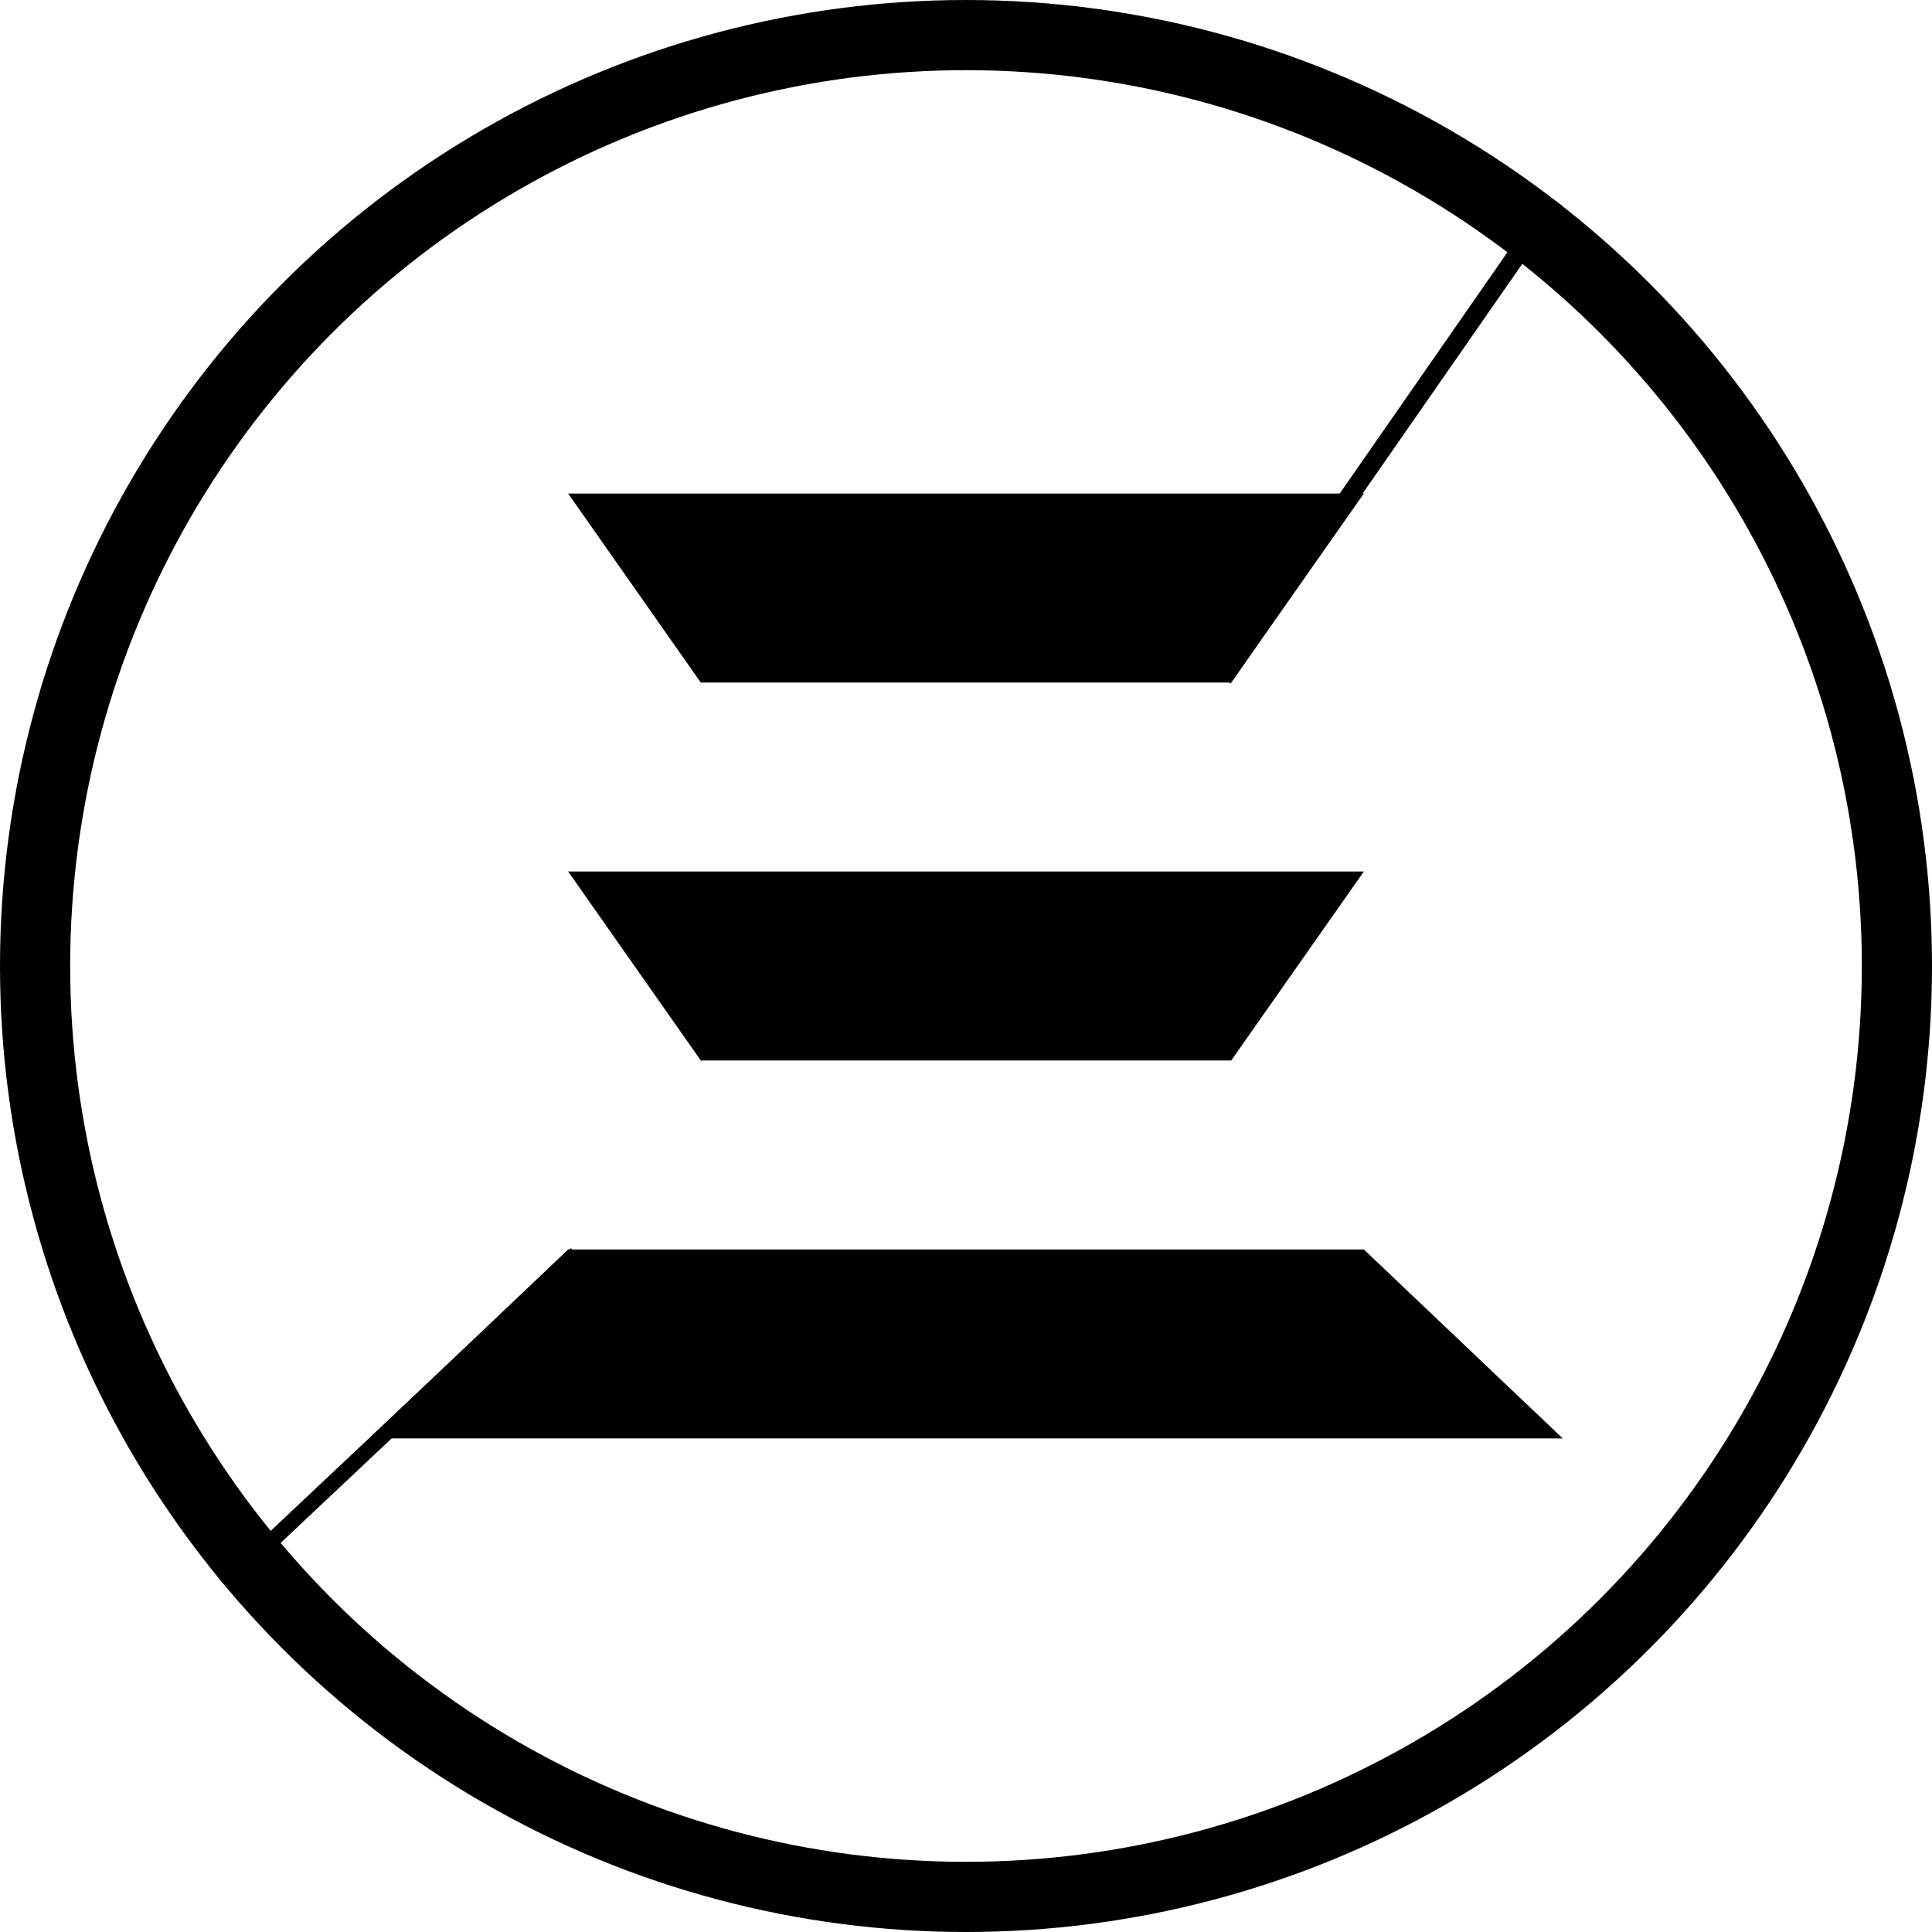 <?xml version="1.0" encoding="UTF-8" standalone="no"?>
<!-- Created with Inkscape (http://www.inkscape.org/) -->

<svg
   width="145.692mm"
   height="145.692mm"
   viewBox="0 0 145.692 145.692"
   version="1.1"
   id="svg1"
   inkscape:version="1.4 (1:1.4+202410161351+e7c3feb100)"
   sodipodi:docname="EDiTsokotsu emblem.svg"
   xmlns:inkscape="http://www.inkscape.org/namespaces/inkscape"
   xmlns:sodipodi="http://sodipodi.sourceforge.net/DTD/sodipodi-0.dtd"
   xmlns="http://www.w3.org/2000/svg"
   xmlns:svg="http://www.w3.org/2000/svg">
  <sodipodi:namedview
     id="namedview1"
     pagecolor="#ffffff"
     bordercolor="#000000"
     borderopacity="0.25"
     inkscape:showpageshadow="2"
     inkscape:pageopacity="0.0"
     inkscape:pagecheckerboard="0"
     inkscape:deskcolor="#d1d1d1"
     inkscape:document-units="mm"
     showgrid="true"
     inkscape:zoom="0.692921"
     inkscape:cx="311.72385"
     inkscape:cy="844.25209"
     inkscape:window-width="1247"
     inkscape:window-height="755"
     inkscape:window-x="26"
     inkscape:window-y="23"
     inkscape:window-maximized="0"
     inkscape:current-layer="layer1">
    <inkscape:grid
       id="grid5"
       units="mm"
       originx="-27.154"
       originy="-2.779"
       spacingx="1"
       spacingy="1"
       empcolor="#ff8f00"
       empopacity="0.302"
       color="#0099e5"
       opacity="0.149"
       empspacing="10"
       enabled="true"
       visible="true" />
    <inkscape:page
       x="0"
       y="-3.3137128e-14"
       width="145.692"
       height="145.692"
       id="page2"
       margin="0"
       bleed="0" />
  </sodipodi:namedview>
  <defs
     id="defs1" />
  <g
     inkscape:label="Layer 1"
     inkscape:groupmode="layer"
     id="layer1"
     transform="translate(-27.154,-2.779)">
    <g
       id="g1"
       inkscape:export-filename="../CODE (&amp; other code-y things)/Personal Portfolio Website/icons/EDiT emblem - black - favicon.svg"
       inkscape:export-xdpi="150"
       inkscape:export-ydpi="150">
      <circle
         style="opacity:1;fill:none;stroke:#000000;stroke-width:5.292;stroke-dasharray:none;stroke-opacity:1"
         id="path1"
         cx="100"
         cy="75.625"
         r="70.2" />
      <path
         id="rect1"
         style="opacity:1;fill:#000000;fill-opacity:1;stroke:none;stroke-width:0.852"
         d="M 70,40 80,54.25 H 120 L 130,40 Z"
         sodipodi:nodetypes="ccccc" />
      <path
         id="path3"
         style="opacity:1;fill:#000000;stroke:none;stroke-width:0.852"
         d="M 70,68.5 80,82.75 H 120 L 130,68.5 Z"
         sodipodi:nodetypes="ccccc" />
      <path
         id="path4"
         style="opacity:1;fill:#000000;stroke:none;stroke-width:1.044"
         d="M 55,111.25 70,97 H 130 l 15,14.25 z"
         sodipodi:nodetypes="ccccc" />
      <path
         id="path6"
         style="opacity:1;fill:#000000;stroke:none;stroke-width:0.23"
         d="m 119.953,54.32 -1.164,-0.809 25.03,-36.011 1.164,0.809 z"
         sodipodi:nodetypes="ccccc" />
      <path
         id="path7"
         style="opacity:1;fill:#000000;stroke:none;stroke-width:0.191"
         d="m 44.492,122.732 -0.799,-0.866 26.511,-24.961 0.799,0.866 z"
         sodipodi:nodetypes="ccccc" />
    </g>
  </g>
</svg>
